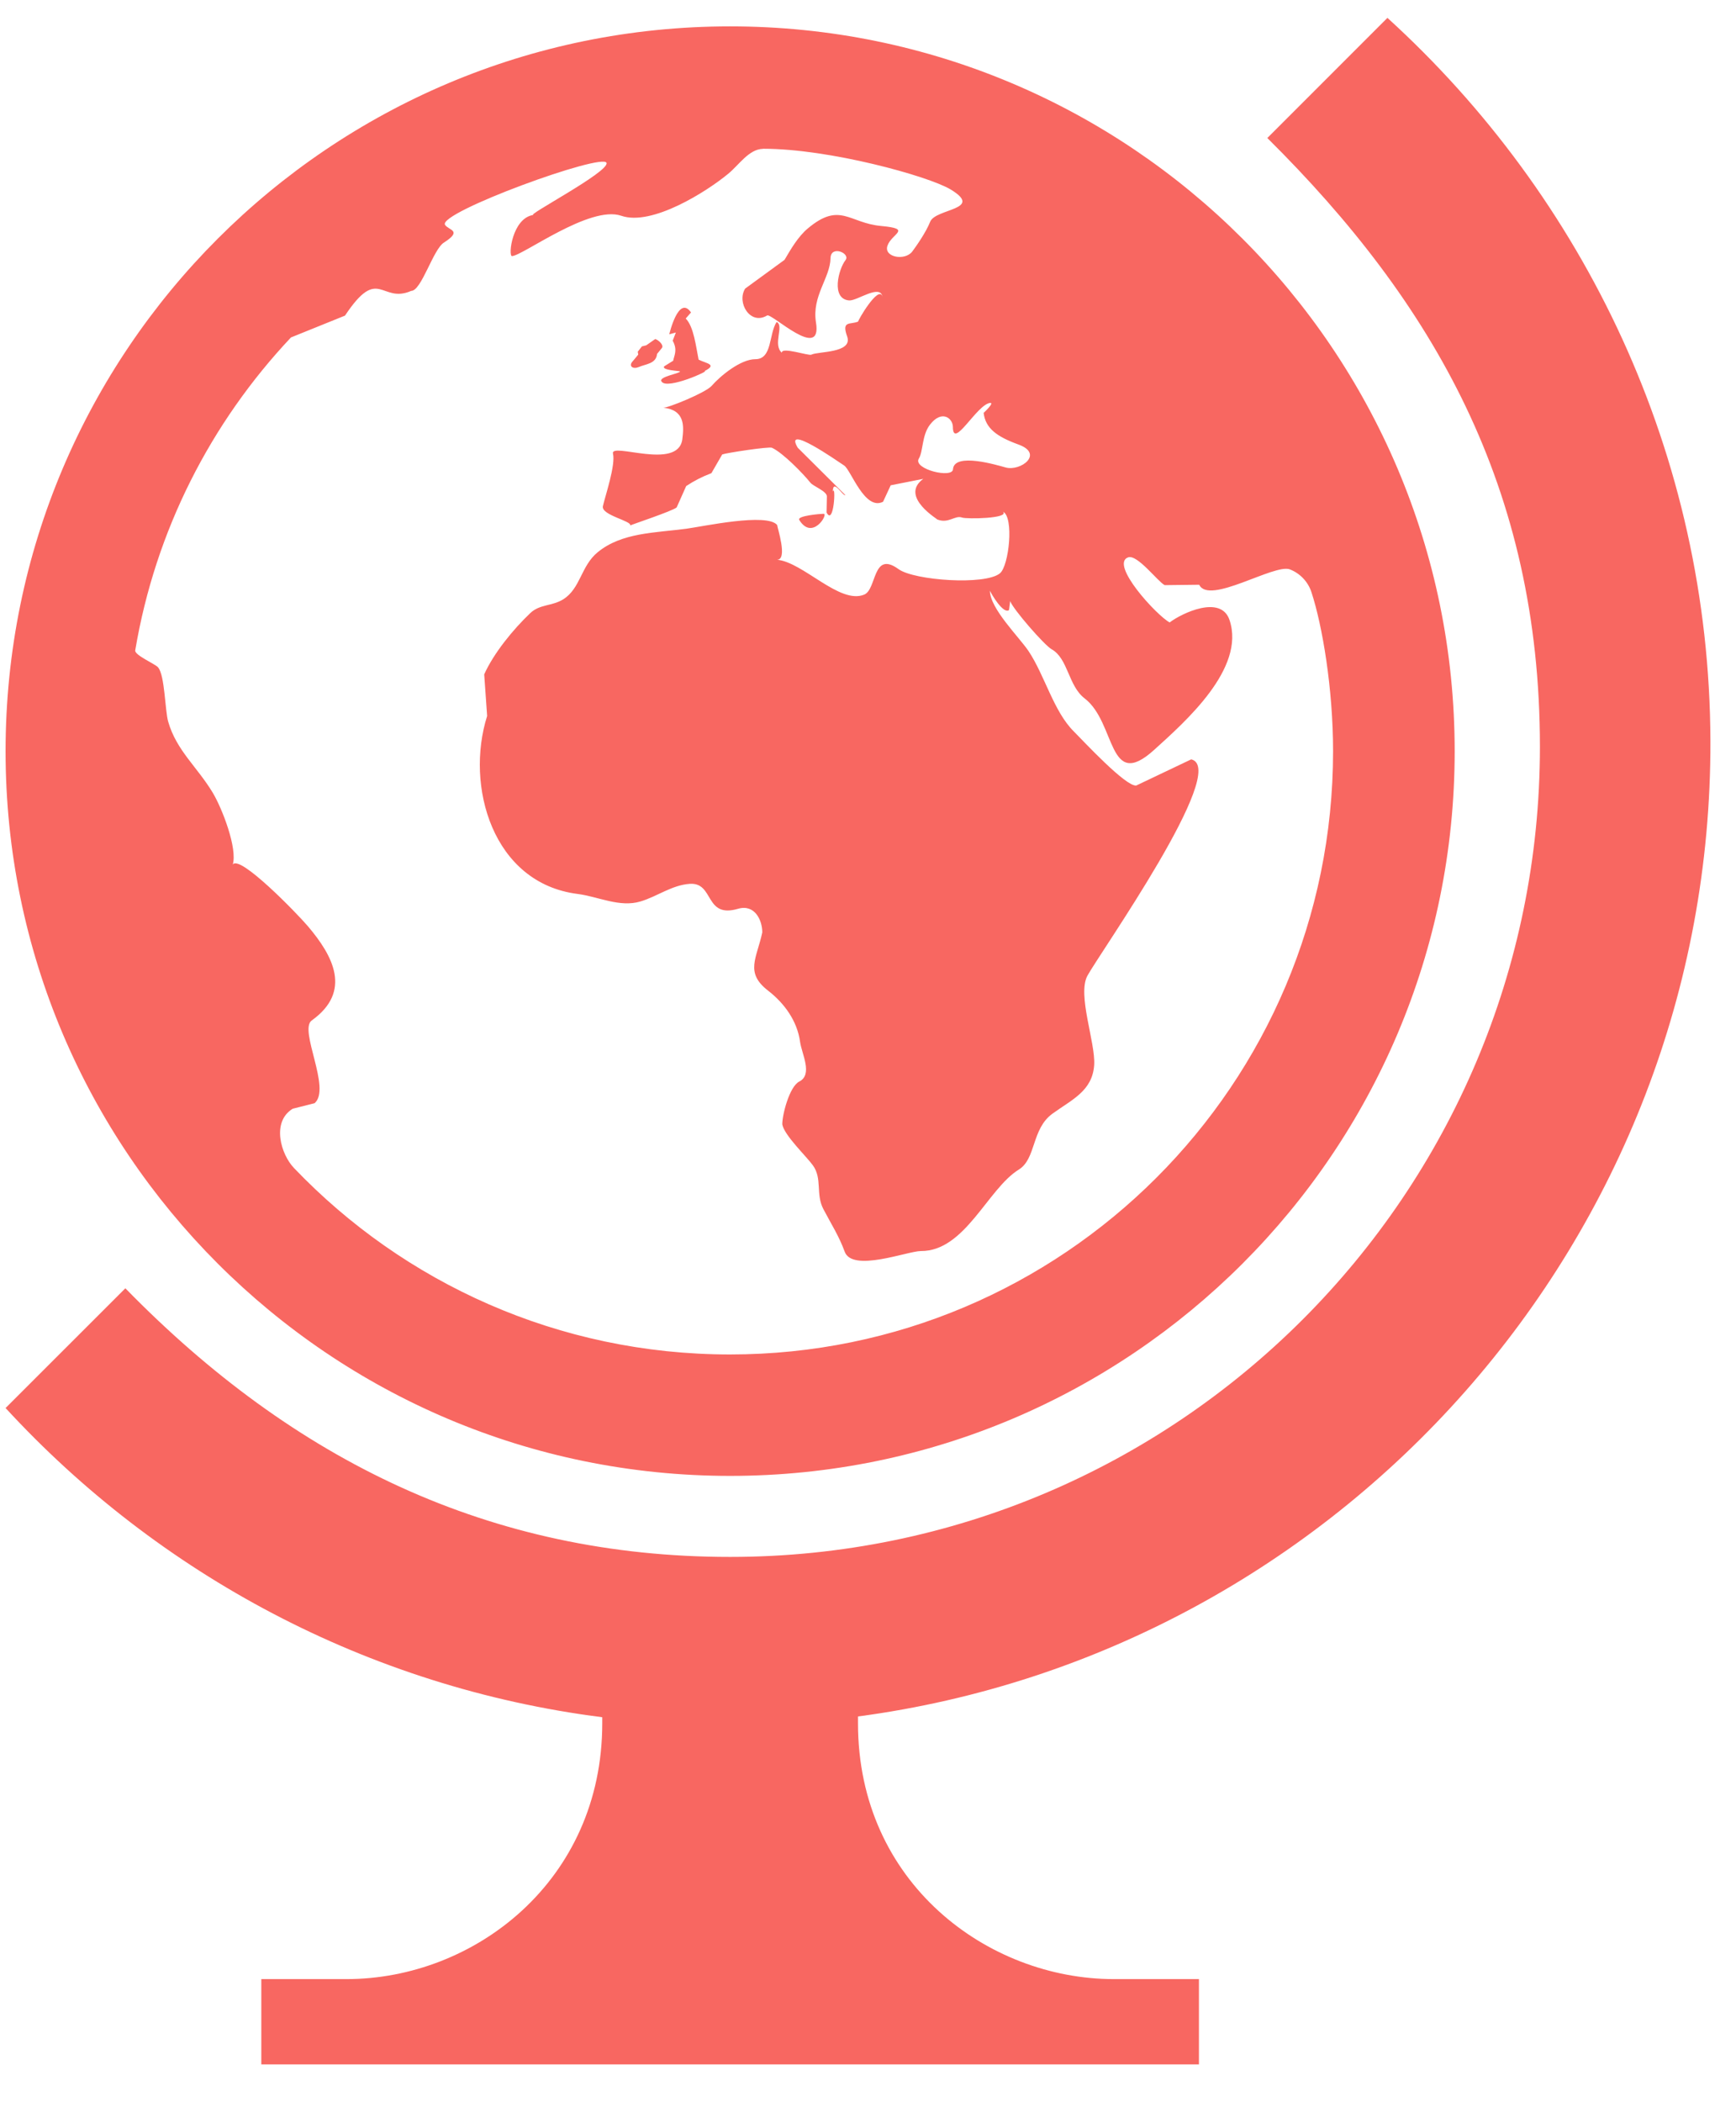 <svg xmlns="http://www.w3.org/2000/svg" width="38" height="46" viewBox="0 0 38 46" fill="none">
  <path fill-rule="evenodd" clip-rule="evenodd" d="M2.744 28.19C6.427 31.961 10.73 34.068 15.982 34.068C25.765 34.068 33.708 26.127 33.708 16.342C33.708 10.67 31.376 6.623 27.741 3.02L30.37 0.391C34.673 4.305 37.421 9.942 37.44 16.213C37.47 27.117 29.31 36.158 18.781 37.559V37.708C18.781 41.207 21.628 43.306 24.379 43.306H26.244V45.172H5.72V43.306H7.586C10.383 43.306 13.183 41.158 13.183 37.708V37.576C8.043 36.921 3.466 34.443 0.122 30.81L2.744 28.19ZM0.122 16.437C0.122 7.677 7.222 0.577 15.982 0.577C24.73 0.577 31.842 7.666 31.842 16.437C31.842 25.198 24.741 32.295 15.982 32.295C7.222 32.295 0.122 25.194 0.122 16.437ZM16.697 3.257C16.393 3.266 16.178 3.606 15.943 3.8C15.473 4.19 14.269 4.955 13.598 4.721C12.911 4.486 11.443 5.595 11.207 5.604C11.12 5.606 11.211 4.764 11.68 4.703C11.476 4.733 13.327 3.768 13.277 3.566C13.217 3.328 9.579 4.652 9.741 4.919C9.817 5.04 10.135 5.04 9.719 5.307C9.482 5.451 9.226 6.365 9.002 6.365C8.336 6.656 8.293 5.792 7.552 6.906L6.369 7.384C4.615 9.246 3.401 11.608 2.96 14.232C2.944 14.338 3.403 14.53 3.46 14.603C3.61 14.78 3.61 15.545 3.682 15.793C3.865 16.426 4.315 16.777 4.66 17.351C4.864 17.695 5.201 18.561 5.095 18.919C5.239 18.684 6.511 19.997 6.742 20.27C7.289 20.915 7.713 21.693 6.823 22.33C6.535 22.537 7.257 23.822 6.886 24.14L6.407 24.261C5.936 24.55 6.149 25.261 6.436 25.559C8.84 28.073 12.226 29.638 15.979 29.638C23.268 29.638 29.18 23.727 29.18 16.437C29.18 15.068 28.946 13.687 28.707 12.959C28.633 12.73 28.457 12.545 28.234 12.459C27.894 12.329 26.465 13.246 26.25 12.795L25.494 12.804C25.336 12.719 24.895 12.125 24.694 12.196C24.285 12.345 25.321 13.47 25.603 13.62C25.868 13.418 26.728 13.006 26.914 13.569C27.269 14.631 25.94 15.795 25.261 16.411C24.246 17.327 24.435 15.816 23.744 15.284C23.38 15.006 23.384 14.411 23.018 14.206C22.862 14.118 22.175 13.332 22.112 13.153L22.108 13.131L22.112 13.153L22.087 13.349C21.962 13.446 21.699 12.996 21.669 12.926C21.669 13.316 22.306 13.937 22.515 14.248C22.871 14.784 23.063 15.564 23.502 16.002C23.737 16.238 24.638 17.21 24.871 17.189L26.075 16.616C26.926 16.818 24.073 20.854 23.802 21.352C23.578 21.774 23.981 22.807 23.951 23.304C23.912 23.875 23.462 24.061 23.035 24.371C22.576 24.707 22.684 25.356 22.3 25.593C21.617 26.015 21.125 27.382 20.156 27.375C19.869 27.375 18.649 27.851 18.488 27.384C18.365 27.047 18.197 26.789 18.022 26.455C17.852 26.128 18.003 25.789 17.794 25.5C17.648 25.298 17.167 24.843 17.124 24.604C17.12 24.401 17.279 23.777 17.494 23.667C17.798 23.514 17.551 23.063 17.514 22.802C17.451 22.333 17.162 21.947 16.813 21.677C16.299 21.281 16.566 20.968 16.686 20.402C16.686 20.134 16.521 19.781 16.158 19.885C15.413 20.104 15.641 19.303 15.098 19.34C14.706 19.367 14.385 19.617 14.021 19.725C13.564 19.863 13.096 19.619 12.644 19.561C10.784 19.326 10.178 17.2 10.663 15.667L10.599 14.756C10.808 14.29 11.236 13.769 11.607 13.416C11.816 13.217 12.083 13.267 12.329 13.114C12.71 12.875 12.715 12.383 13.085 12.082C13.614 11.651 14.335 11.661 15.027 11.569C15.393 11.519 16.792 11.216 17.012 11.489C17.012 11.539 17.251 12.25 17.009 12.248L16.986 12.246L17.009 12.248C17.579 12.299 18.382 13.233 18.917 13.011C19.197 12.896 19.095 12.037 19.669 12.454C20.012 12.702 21.565 12.812 21.888 12.545C22.087 12.381 22.199 11.315 21.955 11.196C22.108 11.349 21.151 11.36 21.059 11.325C20.908 11.269 20.768 11.457 20.533 11.373L20.509 11.364C20.582 11.392 19.666 10.875 20.21 10.478L19.497 10.619L19.33 10.979C18.93 11.185 18.628 10.287 18.479 10.187C18.326 10.086 17.139 9.254 17.462 9.797L18.505 10.834C18.453 10.867 18.231 10.457 18.231 10.757C18.3 10.58 18.255 11.522 18.093 11.215L18.1 10.862C18.1 10.748 17.8 10.64 17.74 10.563C17.576 10.358 17.135 9.907 16.898 9.798C16.833 9.767 15.889 9.912 15.809 9.944L15.572 10.354C15.376 10.427 15.193 10.521 15.02 10.636L14.812 11.103C14.721 11.183 13.801 11.487 13.795 11.498C13.835 11.399 13.152 11.272 13.197 11.075C13.247 10.856 13.478 10.175 13.418 9.927C13.355 9.666 14.838 10.302 14.935 9.616C14.973 9.319 14.993 8.972 14.519 8.921C14.609 8.933 15.437 8.597 15.575 8.446C15.768 8.224 16.212 7.86 16.533 7.86C16.908 7.86 16.826 7.315 16.999 7.046C17.173 7.117 16.906 7.544 17.115 7.718C17.1 7.582 17.703 7.791 17.76 7.761C17.9 7.686 18.665 7.731 18.546 7.369C18.413 7.003 18.613 7.112 18.787 7.035C18.757 7.046 19.235 6.218 19.317 6.49C19.261 6.21 18.761 6.587 18.587 6.574C18.184 6.541 18.354 5.888 18.507 5.693C18.624 5.542 18.186 5.358 18.18 5.647C18.173 6.082 17.768 6.475 17.861 7.054C18.005 7.925 16.889 6.845 16.792 6.903C16.423 7.126 16.12 6.621 16.311 6.315L17.173 5.686C17.311 5.451 17.469 5.178 17.682 4.999C18.389 4.406 18.583 4.882 19.289 4.945C19.977 5.009 19.52 5.109 19.427 5.374C19.335 5.626 19.805 5.716 19.968 5.505C20.059 5.384 20.272 5.078 20.361 4.852C20.479 4.559 21.552 4.593 20.804 4.143C20.309 3.85 18.154 3.255 16.71 3.255L16.697 3.257ZM17.494 11.375C17.447 11.287 17.945 11.243 18.033 11.243C18.132 11.254 17.777 11.838 17.494 11.375ZM20.858 9.338C20.852 9.143 20.608 8.962 20.354 9.296C20.177 9.528 20.209 9.879 20.113 10.034C19.973 10.265 20.861 10.481 20.861 10.263C20.895 9.895 21.83 10.179 22.013 10.229C22.339 10.319 22.862 9.931 22.291 9.726C21.819 9.554 21.572 9.373 21.531 9.035C21.531 9.035 21.781 8.804 21.671 8.817C21.382 8.851 20.858 9.854 20.858 9.338ZM14.65 7.315L14.794 7.276L14.725 7.455C14.838 7.66 14.755 7.781 14.736 7.893L14.54 8.015C14.469 8.102 14.88 8.115 14.885 8.127C14.9 8.171 14.389 8.244 14.484 8.352C14.609 8.533 15.572 8.095 15.419 8.121C15.715 7.972 15.458 7.955 15.292 7.869C15.234 7.585 15.187 7.147 15.01 6.97L15.126 6.837C14.853 6.442 14.65 7.315 14.65 7.315ZM13.969 8.035C13.857 8.082 13.745 8.011 13.855 7.899L13.971 7.759L13.96 7.696L14.051 7.58L14.146 7.556L14.342 7.419C14.4 7.431 14.536 7.543 14.49 7.613L14.383 7.744C14.361 7.964 14.137 7.962 13.973 8.035H13.965H13.969Z" fill="#F86761"/>
</svg>